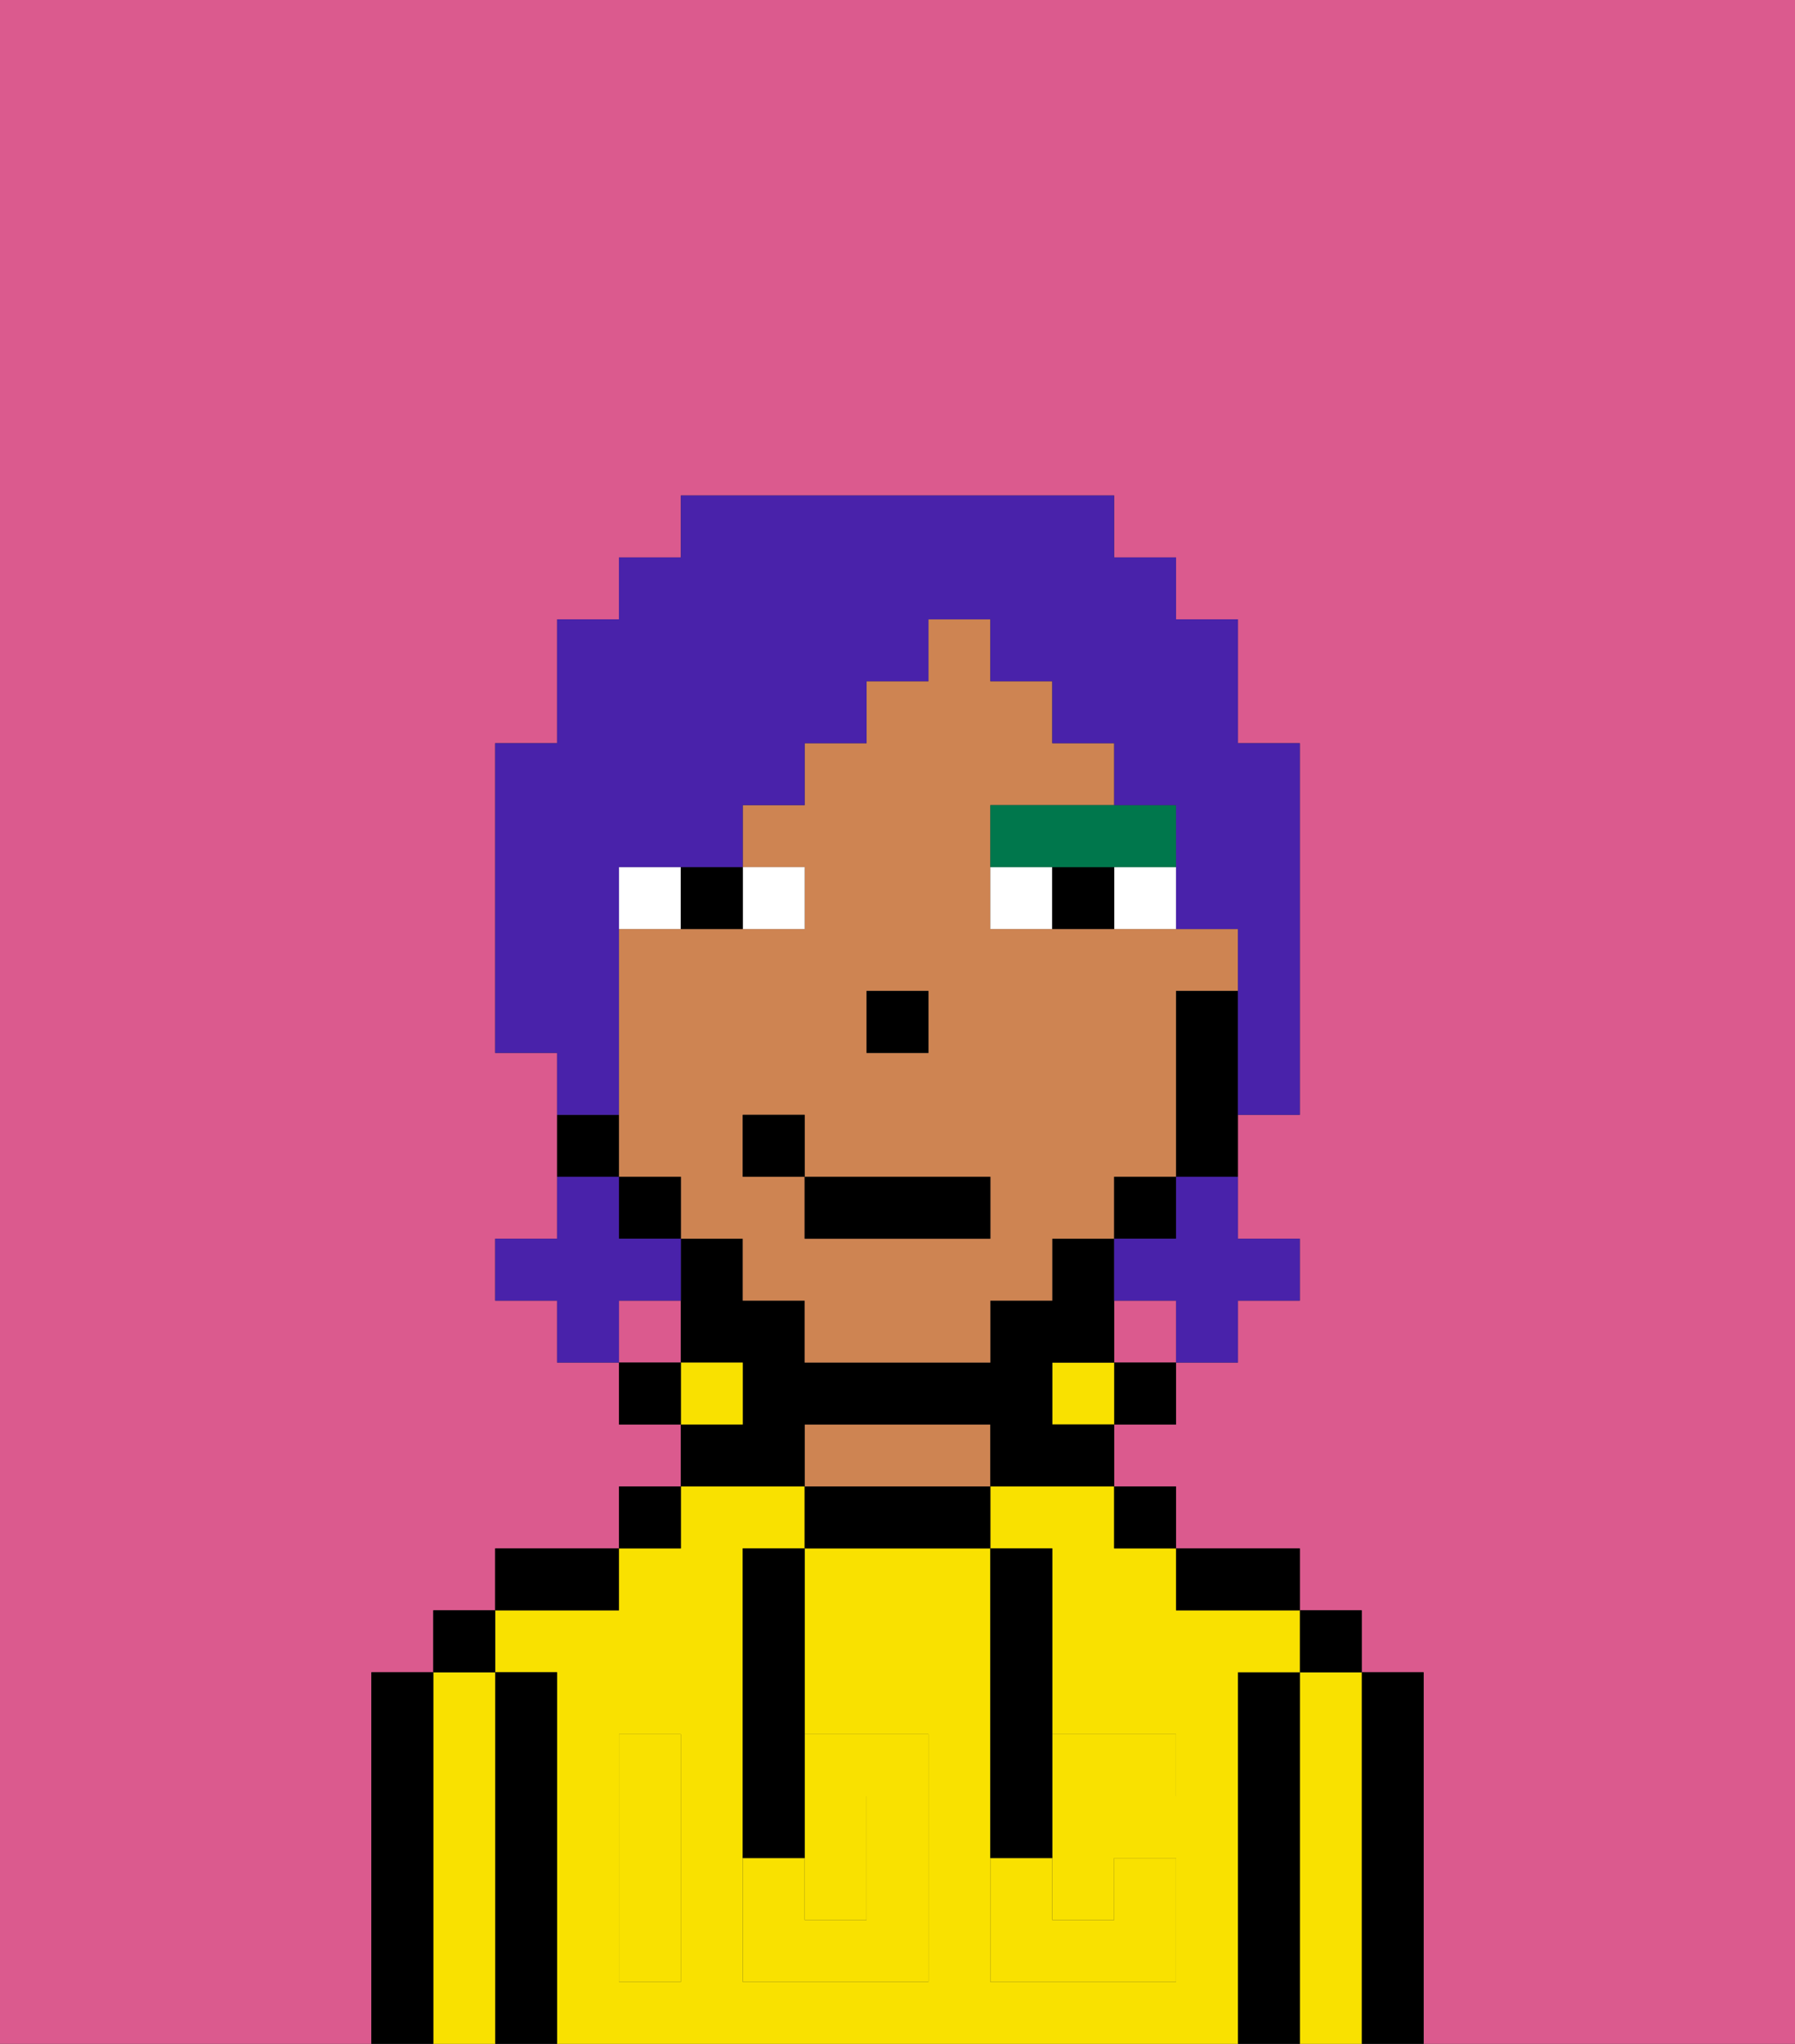 <svg xmlns="http://www.w3.org/2000/svg" viewBox="0 0 29 33"><rect x="0" y="0" width="29" height="33" fill="#333333" stroke="none"/><defs><style>polygon,rect,path{shape-rendering:crispedges;}.ra18-1{fill:#db5a8e;}.ra18-2{fill:#000000;}.ra18-3{fill:#f9e100;}.ra18-4{fill:#ce8452;}.ra18-5{fill:#f9e100;}.ra18-6{fill:#ffffff;}.ra18-7{fill:#00774c;}.ra18-8{fill:#4922aa;}</style></defs><rect class="ra18-1" x="10" y="21" width="1" height="1"/><rect class="ra18-1" x="18" y="21" width="1" height="1"/><path class="ra18-1" d="M0,33H6V27H7V26H8V25h2V24h1V23H10V22H9V21H8V20H9V17H8V12H9V10h1V9h1V8h7V9h1v1h1v2h1v6H20v2h1v1H20v1H19v1H18v1h1v1h2v1h1v1h1v6h6V0H0Z"/><path class="ra18-2" d="M23,27H22v6h1V27Z"/><path class="ra18-3" d="M22,27H21v6h1V27Z"/><rect class="ra18-2" x="21" y="26" width="1" height="1"/><path class="ra18-2" d="M21,27H20v6h1V27Z"/><path class="ra18-3" d="M20,27h1V26H19V25H18V24H16v1h1v3h2v1H17v2h1V30h1v2H16V25H13v3h2v4H12V25h1V24H11v1H10v1H8v1H9v6H20V27Zm-9,2v3H10V28h1Z"/><path class="ra18-2" d="M20,26h1V25H19v1Z"/><rect class="ra18-2" x="18" y="24" width="1" height="1"/><rect class="ra18-2" x="18" y="22" width="1" height="1"/><rect class="ra18-3" x="17" y="22" width="1" height="1"/><path class="ra18-2" d="M13,24v1h3V24H13Z"/><path class="ra18-4" d="M15,23H13v1h3V23Z"/><path class="ra18-2" d="M13,23h3v1h2V23H17V22h1V20H17v1H16v1H13V21H12V20H11v2h1v1H11v1h2Z"/><rect class="ra18-3" x="11" y="22" width="1" height="1"/><rect class="ra18-2" x="10" y="24" width="1" height="1"/><rect class="ra18-2" x="10" y="22" width="1" height="1"/><path class="ra18-2" d="M10,25H8v1h2Z"/><path class="ra18-2" d="M9,27H8v6H9V27Z"/><path class="ra18-3" d="M8,27H7v6H8V27Z"/><rect class="ra18-2" x="7" y="26" width="1" height="1"/><path class="ra18-2" d="M7,27H6v6H7V27Z"/><path class="ra18-3" d="M14,31V29H13v2Z"/><path class="ra18-5" d="M14,29v2H13V30H12v2h3V28H13v1Z"/><path class="ra18-5" d="M10,29v3h1V28H10Z"/><path class="ra18-5" d="M18,29h1V28H17v1Z"/><path class="ra18-5" d="M16,31v1h3V30H18v1H17V30H16Z"/><path class="ra18-2" d="M12,26v4h1V25H12Z"/><path class="ra18-2" d="M16,30h1V25H16v5Z"/><path class="ra18-4" d="M19,19V16h1V15H16V13h2V12H17V11H16V10H15v1H14v1H13v1H12v1h1v1H10v4h1v1h1v1h1v1h3V21h1V20h1V19Zm-5-3h1v1H14Zm2,4H13V19H12V18h1v1h3Z"/><path class="ra18-2" d="M19,16v3h1V16Z"/><rect class="ra18-2" x="18" y="19" width="1" height="1"/><rect class="ra18-2" x="10" y="19" width="1" height="1"/><path class="ra18-2" d="M10,18H9v1h1Z"/><rect class="ra18-2" x="14" y="16" width="1" height="1"/><path class="ra18-6" d="M13,15V14H12v1Z"/><path class="ra18-6" d="M11,14H10v1h1Z"/><path class="ra18-6" d="M18,15h1V14H18Z"/><path class="ra18-6" d="M16,14v1h1V14Z"/><path class="ra18-2" d="M12,15V14H11v1Z"/><path class="ra18-2" d="M17,14v1h1V14Z"/><path class="ra18-7" d="M16,14h3V13H16Z"/><rect class="ra18-2" x="13" y="19" width="3" height="1"/><rect class="ra18-2" x="12" y="18" width="1" height="1"/><path class="ra18-8" d="M19,20H18v1h1v1h1V21h1V20H20V19H19Z"/><path class="ra18-8" d="M11,21V20H10V19H9v1H8v1H9v1h1V21Z"/><path class="ra18-8" d="M10,17V14h2V13h1V12h1V11h1V10h1v1h1v1h1v1h1v2h1v3h1V12H20V10H19V9H18V8H11V9H10v1H9v2H8v5H9v1h1Z"/></svg>